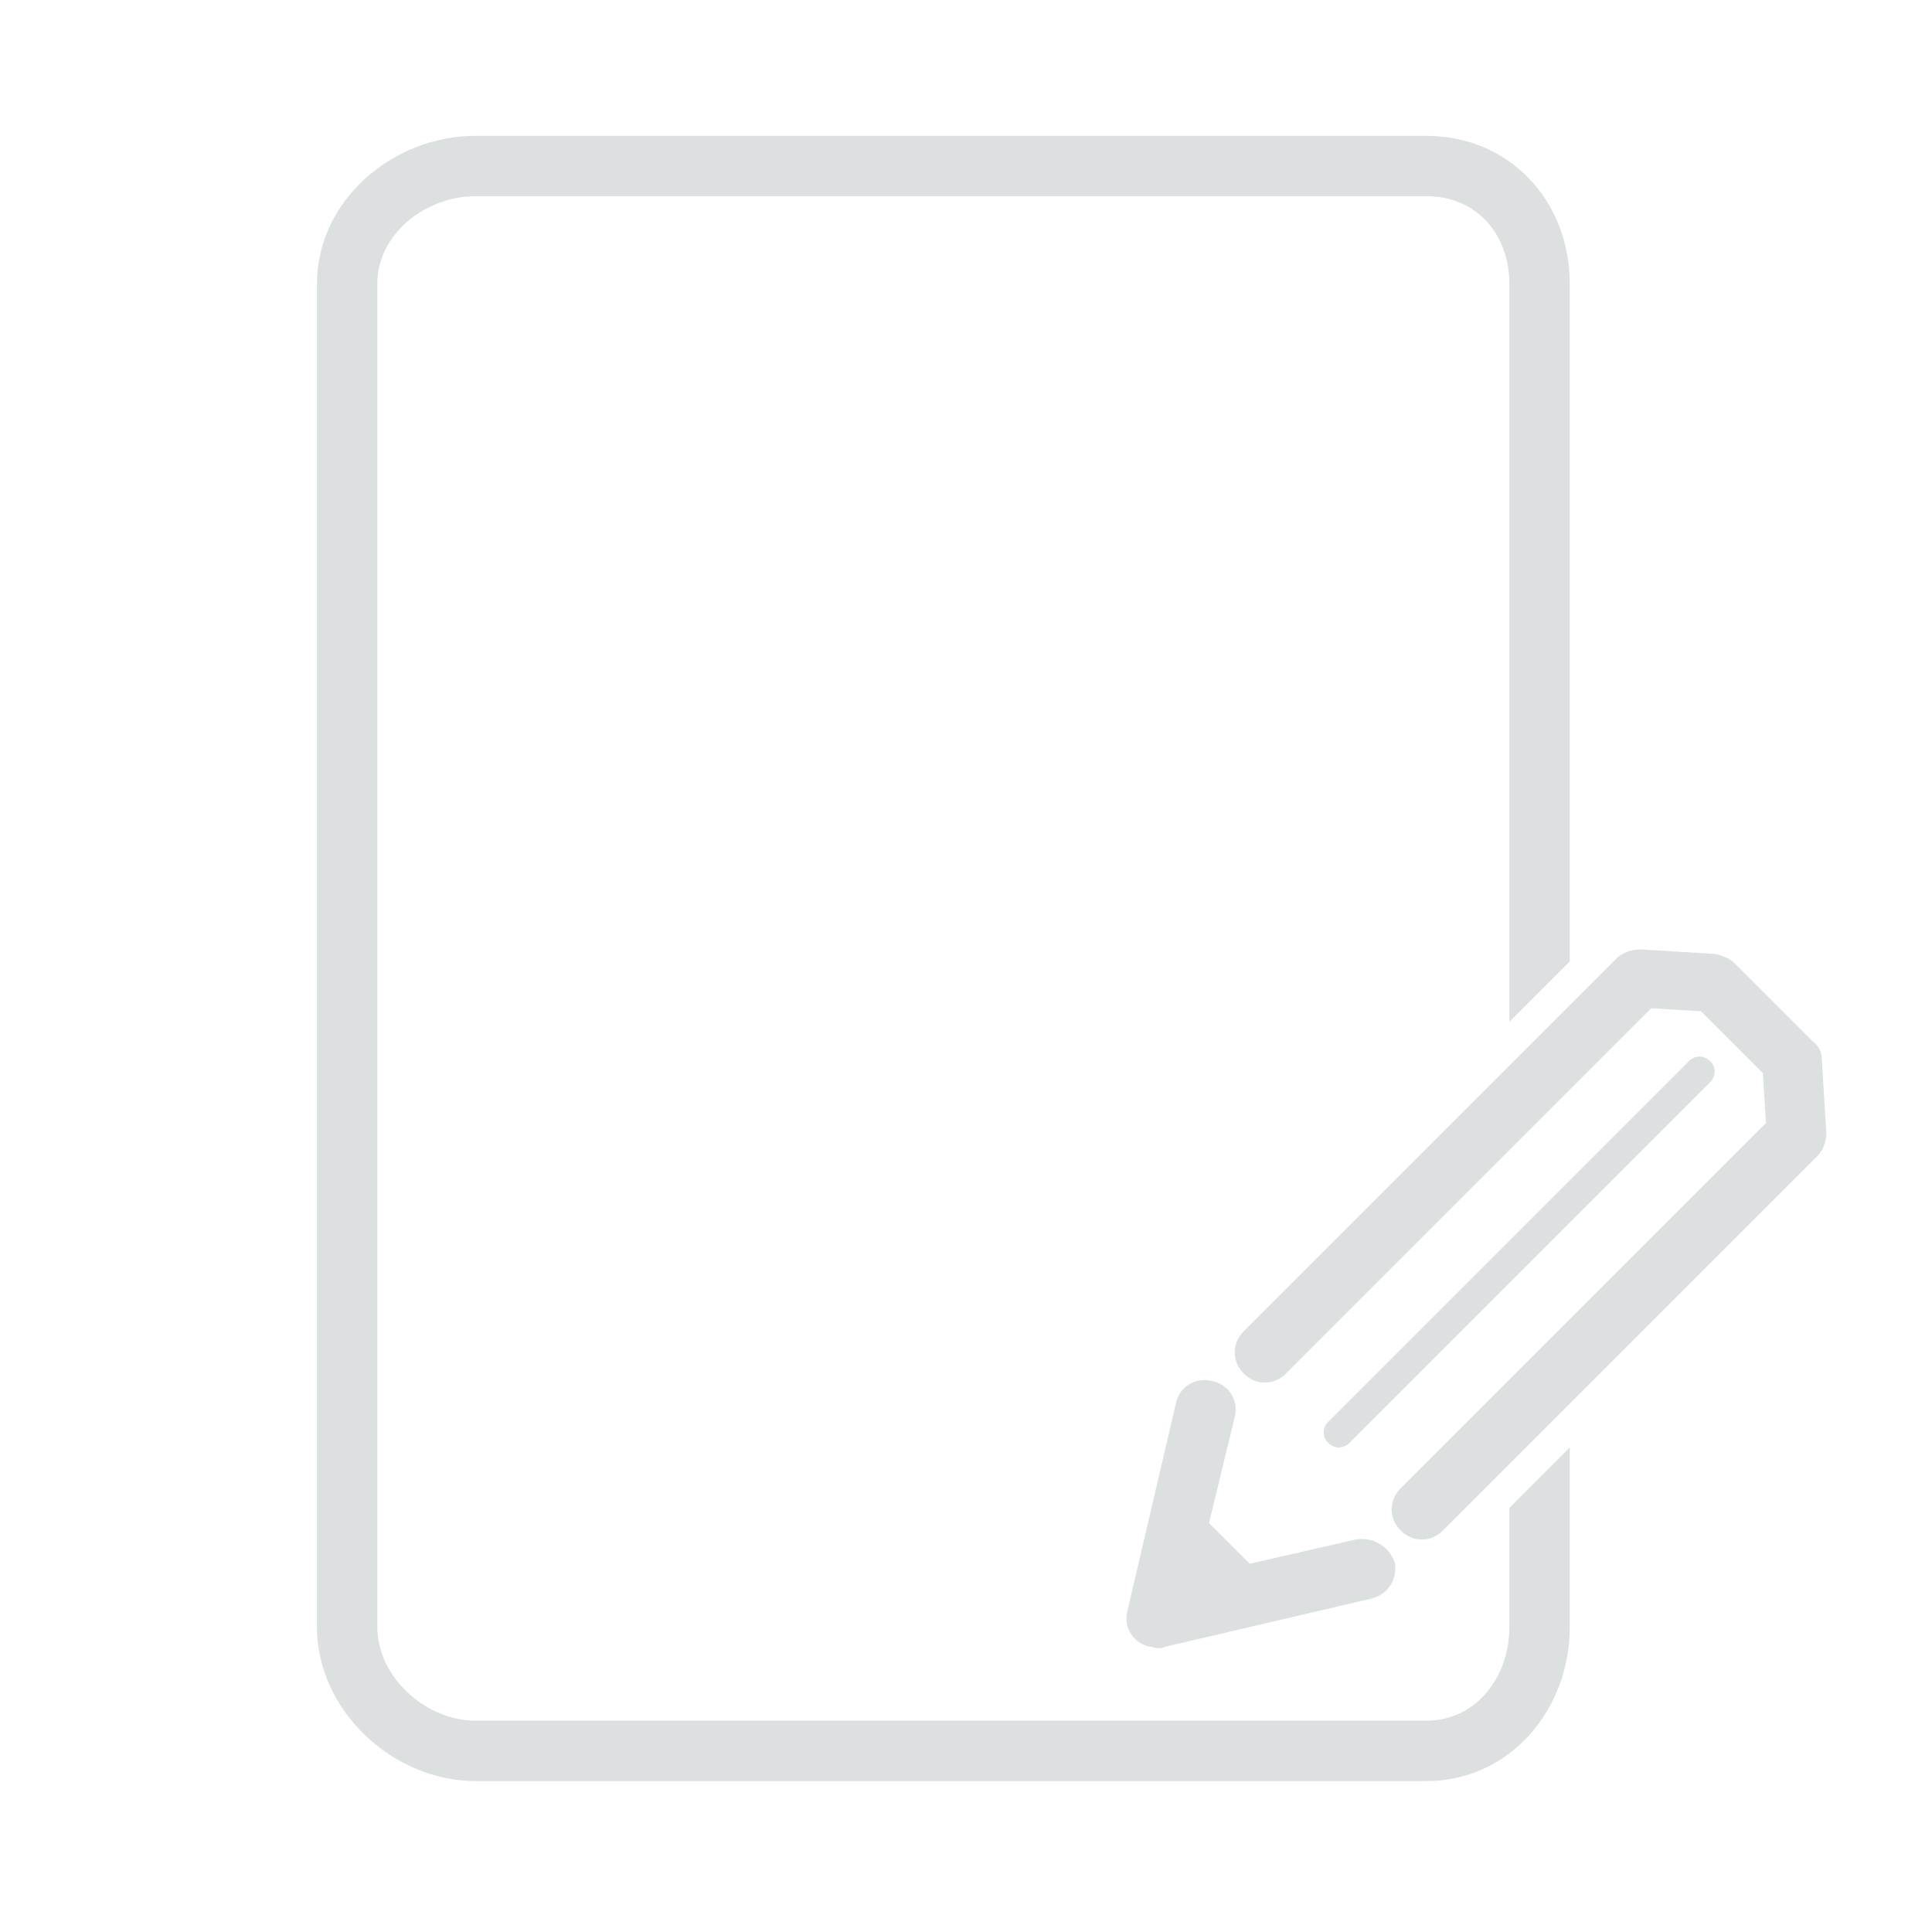 <?xml version="1.0" encoding="utf-8"?>
<!-- Generator: Adobe Illustrator 16.0.0, SVG Export Plug-In . SVG Version: 6.00 Build 0)  -->
<!DOCTYPE svg PUBLIC "-//W3C//DTD SVG 1.1//EN" "http://www.w3.org/Graphics/SVG/1.1/DTD/svg11.dtd">
<svg version="1.1" id="Layer_1" xmlns="http://www.w3.org/2000/svg" xmlns:xlink="http://www.w3.org/1999/xlink" x="0px" y="0px"
	 width="128px" height="128px" viewBox="0 0 128 128" enable-background="new 0 0 128 128" xml:space="preserve">
<path fill="#DDE0E0" d="M100,99.9v7.899c0,3.3-2.2,6.2-5.5,6.2h-63c-3.3,0-6.5-2.9-6.5-6.2v-89c0-3.3,3.2-5.8,6.5-5.8h63
	c3.3,0,5.5,2.5,5.5,5.8v48.9l4-4V18.8c0-5.5-4-9.8-9.5-9.8h-63C26,9,21,13.3,21,18.8v89c0,5.5,5,10.2,10.5,10.2h63
	c5.5,0,9.5-4.7,9.5-10.2V95.9L100,99.9z"/>
<path fill="#DDE0E0" d="M120.7,70.2c0-0.5-0.2-0.9-0.601-1.2l0,0l-5.199-5.2l0,0c-0.301-0.3-0.801-0.5-1.301-0.6l-4.899-0.3
	c-0.601,0-1.101,0.2-1.5,0.5l0,0L82.4,88.2c-0.801,0.8-0.801,2,0,2.8c0.399,0.4,0.899,0.6,1.399,0.6s1-0.199,1.4-0.6l24.2-24.2
	l3.3,0.2l4.1,4.1L117,74.4L92.8,98.6c-0.8,0.801-0.8,2,0,2.801c0.4,0.399,0.9,0.6,1.4,0.6s1-0.2,1.399-0.6L120.4,76.6
	c0.399-0.399,0.6-1,0.6-1.5l0,0L120.7,70.2z"/>
<path fill="#DDE0E0" d="M89.4,95.6L113.3,71.7c0.4-0.4,0.4-1,0-1.4c-0.399-0.399-1-0.399-1.399,0L88,94.2c-0.4,0.399-0.4,1,0,1.399
	c0.2,0.2,0.5,0.301,0.7,0.301S89.2,95.8,89.4,95.6z"/>
<path fill="#DDE0E0" d="M89.8,102l-7,1.6l-2.7-2.699l1.7-7c0.3-1.101-0.399-2.2-1.5-2.4c-1.1-0.3-2.2,0.4-2.399,1.5l-3.2,13.7
	c-0.3,1.1,0.399,2.2,1.5,2.399c0.2,0,0.3,0.101,0.5,0.101s0.3,0,0.5-0.101l0,0l13.7-3.199c1.1-0.301,1.699-1.301,1.5-2.4
	C92,102.4,90.9,101.8,89.8,102z"/>
</svg>
